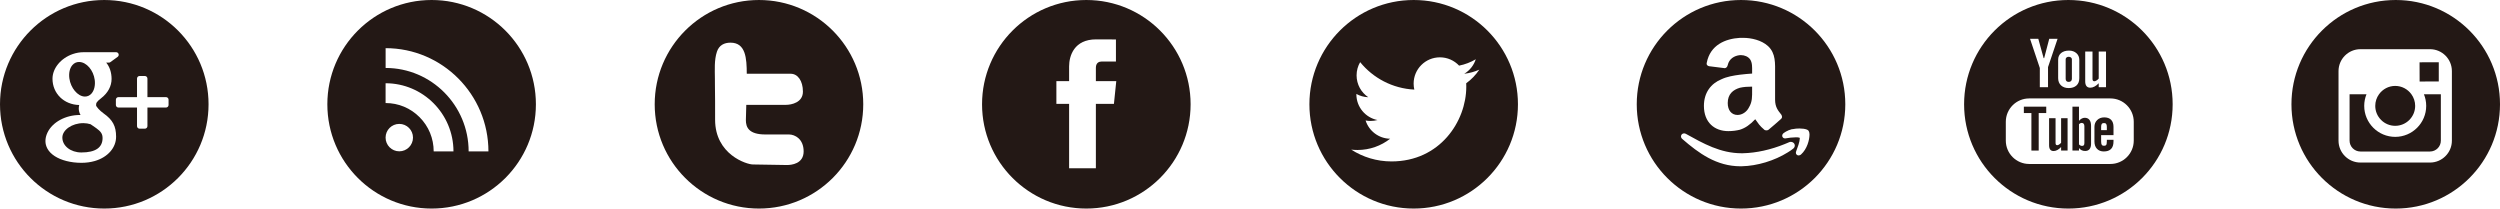 <?xml version="1.0" encoding="utf-8"?>
<!-- Generator: Adobe Illustrator 16.0.0, SVG Export Plug-In . SVG Version: 6.00 Build 0)  -->
<!DOCTYPE svg PUBLIC "-//W3C//DTD SVG 1.1//EN" "http://www.w3.org/Graphics/SVG/1.1/DTD/svg11.dtd">
<svg version="1.1" id="レイヤー_1" xmlns="http://www.w3.org/2000/svg" xmlns:xlink="http://www.w3.org/1999/xlink" x="0px"
	 y="0px" width="590.374px" height="49.25px" viewBox="0 0 590.374 49.25" enable-background="new 0 0 590.374 49.25"
	 xml:space="preserve">
<g>
	<path fill="#231815" d="M20.04,22.804c0.629,0,1.159-0.248,1.569-0.717c0.645-0.733,0.929-1.937,0.761-3.216
		c-0.301-2.286-1.932-4.185-3.637-4.235l-0.068-0.001c-0.604,0-1.142,0.247-1.552,0.716c-0.636,0.725-0.903,1.871-0.735,3.146
		c0.299,2.283,1.964,4.256,3.634,4.307H20.04z"/>
	<path fill="#231815" d="M21.9,29.689c-0.167-0.113-0.342-0.232-0.521-0.355c-0.526-0.161-1.084-0.246-1.655-0.253h-0.071
		c-2.625,0-4.929,1.591-4.929,3.405c0,1.972,1.972,3.518,4.491,3.518c3.322,0,5.006-1.145,5.006-3.404
		c0-0.214-0.026-0.435-0.077-0.655C23.92,31.065,23.116,30.519,21.9,29.689z"/>
	<path fill="#231815" d="M24.625,0.001C11.025,0.001,0,11.024,0,24.624s11.025,24.625,24.625,24.625
		c13.599,0,24.624-11.025,24.624-24.625S38.224,0.001,24.625,0.001z M22.385,38.022c-0.981,0.283-2.041,0.428-3.154,0.428
		c-1.237,0-2.43-0.143-3.539-0.424c-2.15-0.542-3.741-1.571-4.481-2.896c-0.319-0.573-0.482-1.184-0.482-1.816
		c0-0.652,0.157-1.312,0.464-1.966c1.179-2.511,4.283-4.197,7.722-4.197c0.035,0,0.067,0,0.1-0.001
		c-0.28-0.491-0.416-1.001-0.416-1.536c0-0.269,0.035-0.54,0.105-0.815c-3.607-0.084-6.307-2.725-6.307-6.207
		c0-2.46,1.966-4.854,4.776-5.824c0.842-0.29,1.7-0.438,2.544-0.438h7.713c0.263,0,0.494,0.17,0.576,0.42
		c0.083,0.251-0.008,0.524-0.222,0.679l-1.724,1.248c-0.104,0.075-0.229,0.115-0.357,0.115h-0.617
		c0.798,0.956,1.266,2.316,1.266,3.849c0,1.69-0.855,3.289-2.41,4.506c-1.202,0.936-1.25,1.191-1.25,1.729
		c0.016,0.294,0.854,1.252,1.775,1.904c2.152,1.522,2.952,3.014,2.952,5.507C27.418,34.884,25.442,37.135,22.385,38.022z
		 M39.808,24.791c0,0.335-0.273,0.606-0.607,0.606h-4.384v4.385c0,0.335-0.271,0.606-0.606,0.606h-1.248
		c-0.336,0-0.607-0.271-0.607-0.606v-4.385H27.97c-0.333,0-0.605-0.271-0.605-0.606v-1.249c0-0.334,0.272-0.607,0.605-0.607h4.385
		v-4.383c0-0.336,0.271-0.607,0.607-0.607h1.248c0.335,0,0.606,0.271,0.606,0.607v4.383H39.2c0.334,0,0.607,0.273,0.607,0.607
		V24.791z"/>
</g>
<path fill="#231815" d="M101.928,0C88.328,0,77.303,11.025,77.303,24.625c0,13.602,11.024,24.625,24.625,24.625
	s24.625-11.023,24.625-24.625C126.553,11.025,115.529,0,101.928,0z M94.291,35.734c-1.787,0-3.236-1.451-3.236-3.238
	c0-1.789,1.449-3.238,3.236-3.238c1.788,0,3.238,1.449,3.238,3.238C97.529,34.283,96.079,35.734,94.291,35.734z M102.414,35.756
	c0-3.057-1.182-5.928-3.329-8.082c-2.143-2.154-4.993-3.342-8.028-3.342v-4.674c8.84,0,16.03,7.223,16.03,16.098H102.414z
	 M110.669,35.76c0-10.867-8.795-19.711-19.605-19.711v-4.676c13.388,0,24.279,10.941,24.279,24.387H110.669z"/>
<path fill="#231815" d="M179.232,0.001c-13.601,0-24.625,11.027-24.625,24.625c0,13.6,11.024,24.623,24.625,24.623
	s24.624-11.023,24.624-24.623C203.856,11.028,192.833,0.001,179.232,0.001z M185.851,38.97c-1.015,0-6.633-0.133-8.067-0.133
	s-8.912-2.332-8.912-10.559c0-1.465-0.001-2.938-0.005-4.404c-0.006-1.367-0.034-2.732-0.039-4.09
	c-0.001-0.396-0.003-0.793-0.005-1.189c-0.01-2.072-0.185-4.404,0.481-6.395c0.51-1.518,1.716-2.125,3.201-2.125
	c3.594,0,3.834,3.664,3.844,7.344h10.387c1.646,0,2.873,1.668,2.873,4.221c0,2.551-2.661,3.123-4.055,3.123h-9.32
	c-0.047,1.562-0.097,2.834-0.097,3.607c0,1.625,0.634,3.385,4.603,3.385h5.578c1.393,0,3.46,1.055,3.46,4.002
	C189.777,38.7,186.864,38.97,185.851,38.97z"/>
<path fill="#231815" d="M256.536,0.001c-13.6,0-24.625,11.027-24.625,24.625c0,13.6,11.025,24.623,24.625,24.623
	s24.625-11.023,24.625-24.623C281.161,11.028,270.135,0.001,256.536,0.001z M263.054,24.522h-4.264c0,6.814,0,15.207,0,15.207
	h-6.321c0,0,0-8.307,0-15.207h-3.005v-5.369h3.005v-3.479c0-2.49,1.183-6.377,6.379-6.377l4.68,0.018v5.215c0,0-2.846,0-3.398,0
	c-0.554,0-1.339,0.277-1.339,1.461v3.162h4.817L263.054,24.522z"/>
<path fill="#231815" d="M333.84,0.001c-13.6,0-24.625,11.027-24.625,24.625c0,13.6,11.025,24.623,24.625,24.623
	s24.623-11.023,24.623-24.623C358.463,11.028,347.439,0.001,333.84,0.001z M346.245,19.661c0.012,0.267,0.018,0.534,0.018,0.803
	c0,8.201-6.242,17.657-17.656,17.657c-3.505,0-6.768-1.027-9.514-2.788c0.486,0.057,0.979,0.086,1.48,0.086
	c2.908,0,5.584-0.992,7.707-2.656c-2.715-0.051-5.007-1.845-5.797-4.31c0.379,0.073,0.768,0.111,1.168,0.111
	c0.566,0,1.114-0.075,1.635-0.218c-2.84-0.57-4.979-3.079-4.979-6.084c0-0.027,0-0.053,0.001-0.079
	c0.837,0.465,1.794,0.744,2.812,0.777c-1.666-1.115-2.762-3.013-2.762-5.166c0-1.138,0.307-2.204,0.84-3.12
	c3.061,3.755,7.635,6.225,12.792,6.483c-0.106-0.454-0.161-0.928-0.161-1.414c0-3.427,2.779-6.205,6.206-6.205
	c1.785,0,3.397,0.754,4.529,1.959c1.415-0.277,2.742-0.795,3.941-1.506c-0.464,1.45-1.448,2.666-2.729,3.434
	c1.256-0.15,2.452-0.484,3.564-0.978C348.511,17.692,347.457,18.786,346.245,19.661z"/>
<g>
	<path fill="#231815" d="M411.141,0.001c-13.6,0-24.624,11.023-24.624,24.623s11.024,24.625,24.624,24.625
		c13.601,0,24.625-11.025,24.625-24.625S424.742,0.001,411.141,0.001z M413.293,14.026c-0.47-0.668-1.339-1.006-2.143-1.006h-0.269
		c-1.339,0.135-2.544,0.871-2.878,2.346c-0.067,0.334-0.269,0.668-0.671,0.736l-3.748-0.469c-0.269-0.066-0.67-0.268-0.537-0.803
		c0.805-4.221,4.42-5.693,7.834-5.891h0.805c1.875,0,4.286,0.535,5.825,1.939c1.875,1.74,1.673,4.086,1.673,6.627v6.027
		c0,1.809,0.738,2.611,1.474,3.549c0.202,0.334,0.269,0.738-0.067,1.006c-0.734,0.67-2.141,1.875-2.945,2.545
		c-0.268,0.197-0.603,0.197-0.938,0.064c-1.271-1.07-1.473-1.539-2.209-2.543c-1.273,1.338-2.344,2.074-3.617,2.479
		c-0.802,0.197-1.673,0.332-2.743,0.332c-3.216,0-5.761-2.006-5.761-5.959c0-3.145,1.676-5.289,4.152-6.295
		c1.271-0.602,2.812-0.869,4.352-1.07c1.005-0.135,2.01-0.201,2.88-0.268v-0.533C413.762,15.903,413.83,14.831,413.293,14.026z
		 M423.434,35.124c-0.39,0.312-0.806,0.592-1.22,0.84l-0.018,0.012c-3.164,1.988-7.242,3.207-10.848,3.285
		c-0.113,0.004-0.225,0.006-0.336,0.006c-5.667-0.002-9.882-3.102-13.727-6.439c-0.188-0.15-0.32-0.377-0.318-0.625
		c-0.002-0.193,0.08-0.383,0.217-0.508c0.138-0.131,0.326-0.199,0.511-0.199c0.146,0,0.289,0.039,0.433,0.117
		c4.098,2.273,8.158,4.578,13.134,4.578c0.114,0,0.231,0,0.348-0.004c3.165-0.068,6.584-0.842,9.84-2.162v-0.004l0.3-0.119
		l0.231-0.096c0.155-0.068,0.321-0.143,0.484-0.207c0.145-0.068,0.3-0.104,0.45-0.104c0.477,0.002,0.918,0.352,0.926,0.871
		C423.845,34.661,423.678,34.942,423.434,35.124z M425.293,36.499c-0.158,0.123-0.34,0.207-0.556,0.209h-0.004
		c-0.145,0-0.315-0.049-0.446-0.174c-0.136-0.127-0.199-0.314-0.196-0.471c0-0.107,0.021-0.205,0.057-0.295
		c0.147-0.387,0.368-0.969,0.552-1.553c0.185-0.578,0.323-1.176,0.318-1.498c0.001-0.084-0.009-0.141-0.017-0.168
		c-0.005-0.002-0.013-0.006-0.024-0.012c-0.035-0.018-0.099-0.037-0.183-0.055c-0.167-0.039-0.41-0.057-0.682-0.055
		c-0.384,0-0.827,0.035-1.245,0.076c-0.486,0.074-0.902,0.113-1.187,0.172l-0.023,0.006l-0.027,0.002
		c-0.029,0.002-0.061,0.004-0.096,0.004c-0.144,0-0.309-0.039-0.449-0.15c-0.143-0.115-0.227-0.307-0.222-0.477
		c0.009-0.309,0.179-0.51,0.382-0.66c0.326-0.238,0.679-0.438,1.065-0.596l-0.001-0.018l0.33-0.107l0.011-0.002l0.585-0.197v0.039
		c0.578-0.127,1.156-0.176,1.68-0.176c0.729,0.002,1.332,0.09,1.746,0.248c0.142,0.061,0.269,0.115,0.402,0.262l0.017,0.02
		l0.014,0.021c0.132,0.199,0.2,0.438,0.212,0.758l0.004,0.188C427.29,33.04,426.775,35.165,425.293,36.499z"/>
	<path fill="#231815" d="M413.762,20.456c-1.004,0-2.009,0.064-2.88,0.266c-1.605,0.471-2.878,1.475-2.878,3.617
		c0,1.674,0.87,2.811,2.343,2.811c0.201,0,0.402-0.066,0.535-0.066c0.871-0.201,1.676-0.805,2.144-1.74
		c0.804-1.34,0.736-2.547,0.736-4.084V20.456z"/>
</g>
<g>
	<polygon fill="#231815" points="477.932,26.697 479.715,26.697 479.715,35.555 481.438,35.555 481.438,26.697 483.219,26.697 
		483.219,25.189 477.932,25.189 	"/>
	<path fill="#231815" d="M488.512,19.338c0.234,0,0.42-0.062,0.557-0.189c0.137-0.131,0.207-0.309,0.207-0.533v-4.59
		c0-0.184-0.07-0.334-0.211-0.445c-0.141-0.115-0.324-0.172-0.553-0.172c-0.209,0-0.379,0.057-0.512,0.172
		c-0.131,0.111-0.195,0.262-0.195,0.445v4.59c0,0.23,0.061,0.408,0.184,0.533C488.11,19.275,488.286,19.338,488.512,19.338z"/>
	<path fill="#231815" d="M492.311,27.814c-0.238,0-0.473,0.061-0.705,0.182c-0.229,0.121-0.449,0.301-0.654,0.533v-3.34h-1.545
		v10.365h1.545v-0.586c0.199,0.236,0.418,0.408,0.652,0.52c0.232,0.111,0.5,0.166,0.801,0.166c0.451,0,0.801-0.143,1.037-0.432
		c0.24-0.291,0.361-0.705,0.361-1.246v-4.244c0-0.627-0.127-1.104-0.385-1.428C493.165,27.979,492.795,27.814,492.311,27.814z
		 M492.227,33.766c0,0.246-0.045,0.42-0.133,0.527c-0.088,0.109-0.225,0.162-0.412,0.162c-0.129,0-0.25-0.029-0.369-0.082
		c-0.117-0.053-0.24-0.146-0.361-0.27V29.34c0.104-0.107,0.209-0.186,0.314-0.234c0.105-0.053,0.215-0.076,0.324-0.076
		c0.205,0,0.365,0.066,0.477,0.197c0.107,0.135,0.16,0.33,0.16,0.59V33.766z"/>
	<path fill="#231815" d="M486.727,33.719c-0.143,0.164-0.301,0.299-0.473,0.408c-0.172,0.107-0.316,0.16-0.426,0.16
		c-0.145,0-0.248-0.039-0.314-0.121c-0.062-0.08-0.096-0.211-0.096-0.391v-5.867h-1.527v6.395c0,0.457,0.09,0.793,0.268,1.025
		c0.182,0.227,0.445,0.34,0.799,0.34c0.287,0,0.584-0.078,0.889-0.242c0.305-0.166,0.598-0.4,0.881-0.709v0.838h1.529v-7.646h-1.529
		V33.719z"/>
	<path fill="#231815" d="M488.446,0c-13.6,0-24.625,11.025-24.625,24.625c0,13.602,11.025,24.625,24.625,24.625
		s24.625-11.023,24.625-24.625C513.071,11.025,502.045,0,488.446,0z M492.424,12.162h1.719v6.459c0,0.201,0.039,0.344,0.111,0.432
		c0.07,0.09,0.188,0.137,0.35,0.137c0.125,0,0.285-0.061,0.48-0.178c0.191-0.121,0.369-0.271,0.529-0.457v-6.393h1.723v8.424h-1.723
		v-0.93c-0.314,0.342-0.645,0.605-0.99,0.783c-0.342,0.178-0.674,0.27-0.998,0.27c-0.398,0-0.697-0.127-0.9-0.379
		c-0.199-0.248-0.301-0.623-0.301-1.129V12.162z M486.034,14.088c0-0.65,0.23-1.17,0.693-1.561c0.465-0.383,1.088-0.578,1.869-0.578
		c0.713,0,1.295,0.205,1.752,0.611c0.453,0.406,0.68,0.934,0.68,1.578v4.35c0,0.723-0.223,1.287-0.666,1.695
		c-0.449,0.408-1.062,0.613-1.844,0.613c-0.752,0-1.355-0.211-1.807-0.631c-0.451-0.426-0.678-0.996-0.678-1.711V14.088z
		 M481.346,9.168l1.258,4.562h0.123l1.197-4.562h1.969l-2.254,6.682v4.736h-1.938v-4.525l-2.307-6.893H481.346z M503.885,33.201
		c0,3.047-2.471,5.52-5.518,5.52h-19.176c-3.049,0-5.52-2.473-5.52-5.52v-4.438c0-3.049,2.471-5.52,5.52-5.52h19.176
		c3.047,0,5.518,2.471,5.518,5.52V33.201z"/>
	<path fill="#231815" d="M496.926,27.719c-0.686,0-1.24,0.207-1.674,0.627c-0.432,0.416-0.65,0.959-0.65,1.617V33.4
		c0,0.738,0.199,1.316,0.592,1.734c0.393,0.42,0.932,0.631,1.617,0.631c0.762,0,1.334-0.197,1.715-0.592
		c0.387-0.398,0.576-0.988,0.576-1.773v-0.393h-1.572v0.348c0,0.451-0.053,0.742-0.152,0.873s-0.277,0.197-0.531,0.197
		c-0.244,0-0.416-0.076-0.518-0.23c-0.1-0.158-0.148-0.436-0.148-0.84v-1.439h2.922v-1.953c0-0.723-0.186-1.277-0.562-1.666
		C498.165,27.912,497.625,27.719,496.926,27.719z M497.53,30.727h-1.35v-0.773c0-0.32,0.049-0.553,0.156-0.686
		c0.107-0.143,0.281-0.211,0.525-0.211c0.23,0,0.404,0.068,0.508,0.211c0.105,0.133,0.16,0.365,0.16,0.686V30.727z"/>
</g>
<g>
	<polygon fill="#231815" points="575.915,19.235 575.915,15.288 575.915,14.698 575.324,14.7 571.377,14.714 571.392,19.251 	"/>
	<path fill="#231815" d="M565.627,29.712c2.598,0,4.713-2.113,4.713-4.711c0-1.026-0.334-1.975-0.893-2.748
		c-0.856-1.186-2.248-1.965-3.82-1.965c-1.573,0-2.963,0.779-3.82,1.965c-0.559,0.773-0.892,1.722-0.892,2.748
		C560.916,27.599,563.03,29.712,565.627,29.712z"/>
	<path fill="#231815" d="M565.75,0.001c-13.6,0-24.625,11.023-24.625,24.623s11.025,24.625,24.625,24.625
		c13.599,0,24.624-11.025,24.624-24.625S579.348,0.001,565.75,0.001z M579.013,22.253v10.96c0,2.853-2.321,5.173-5.174,5.173
		h-16.425c-2.853,0-5.173-2.32-5.173-5.173v-10.96v-5.465c0-2.853,2.32-5.173,5.173-5.173h16.425c2.853,0,5.174,2.32,5.174,5.173
		V22.253z"/>
	<path fill="#231815" d="M572.948,25.001c0,4.035-3.283,7.32-7.32,7.32s-7.319-3.285-7.319-7.32c0-0.973,0.193-1.898,0.538-2.748
		h-3.996v10.96c0,1.415,1.15,2.565,2.564,2.565h16.425c1.415,0,2.565-1.15,2.565-2.565v-10.96h-3.998
		C572.752,23.103,572.948,24.028,572.948,25.001z"/>
</g>
</svg>
